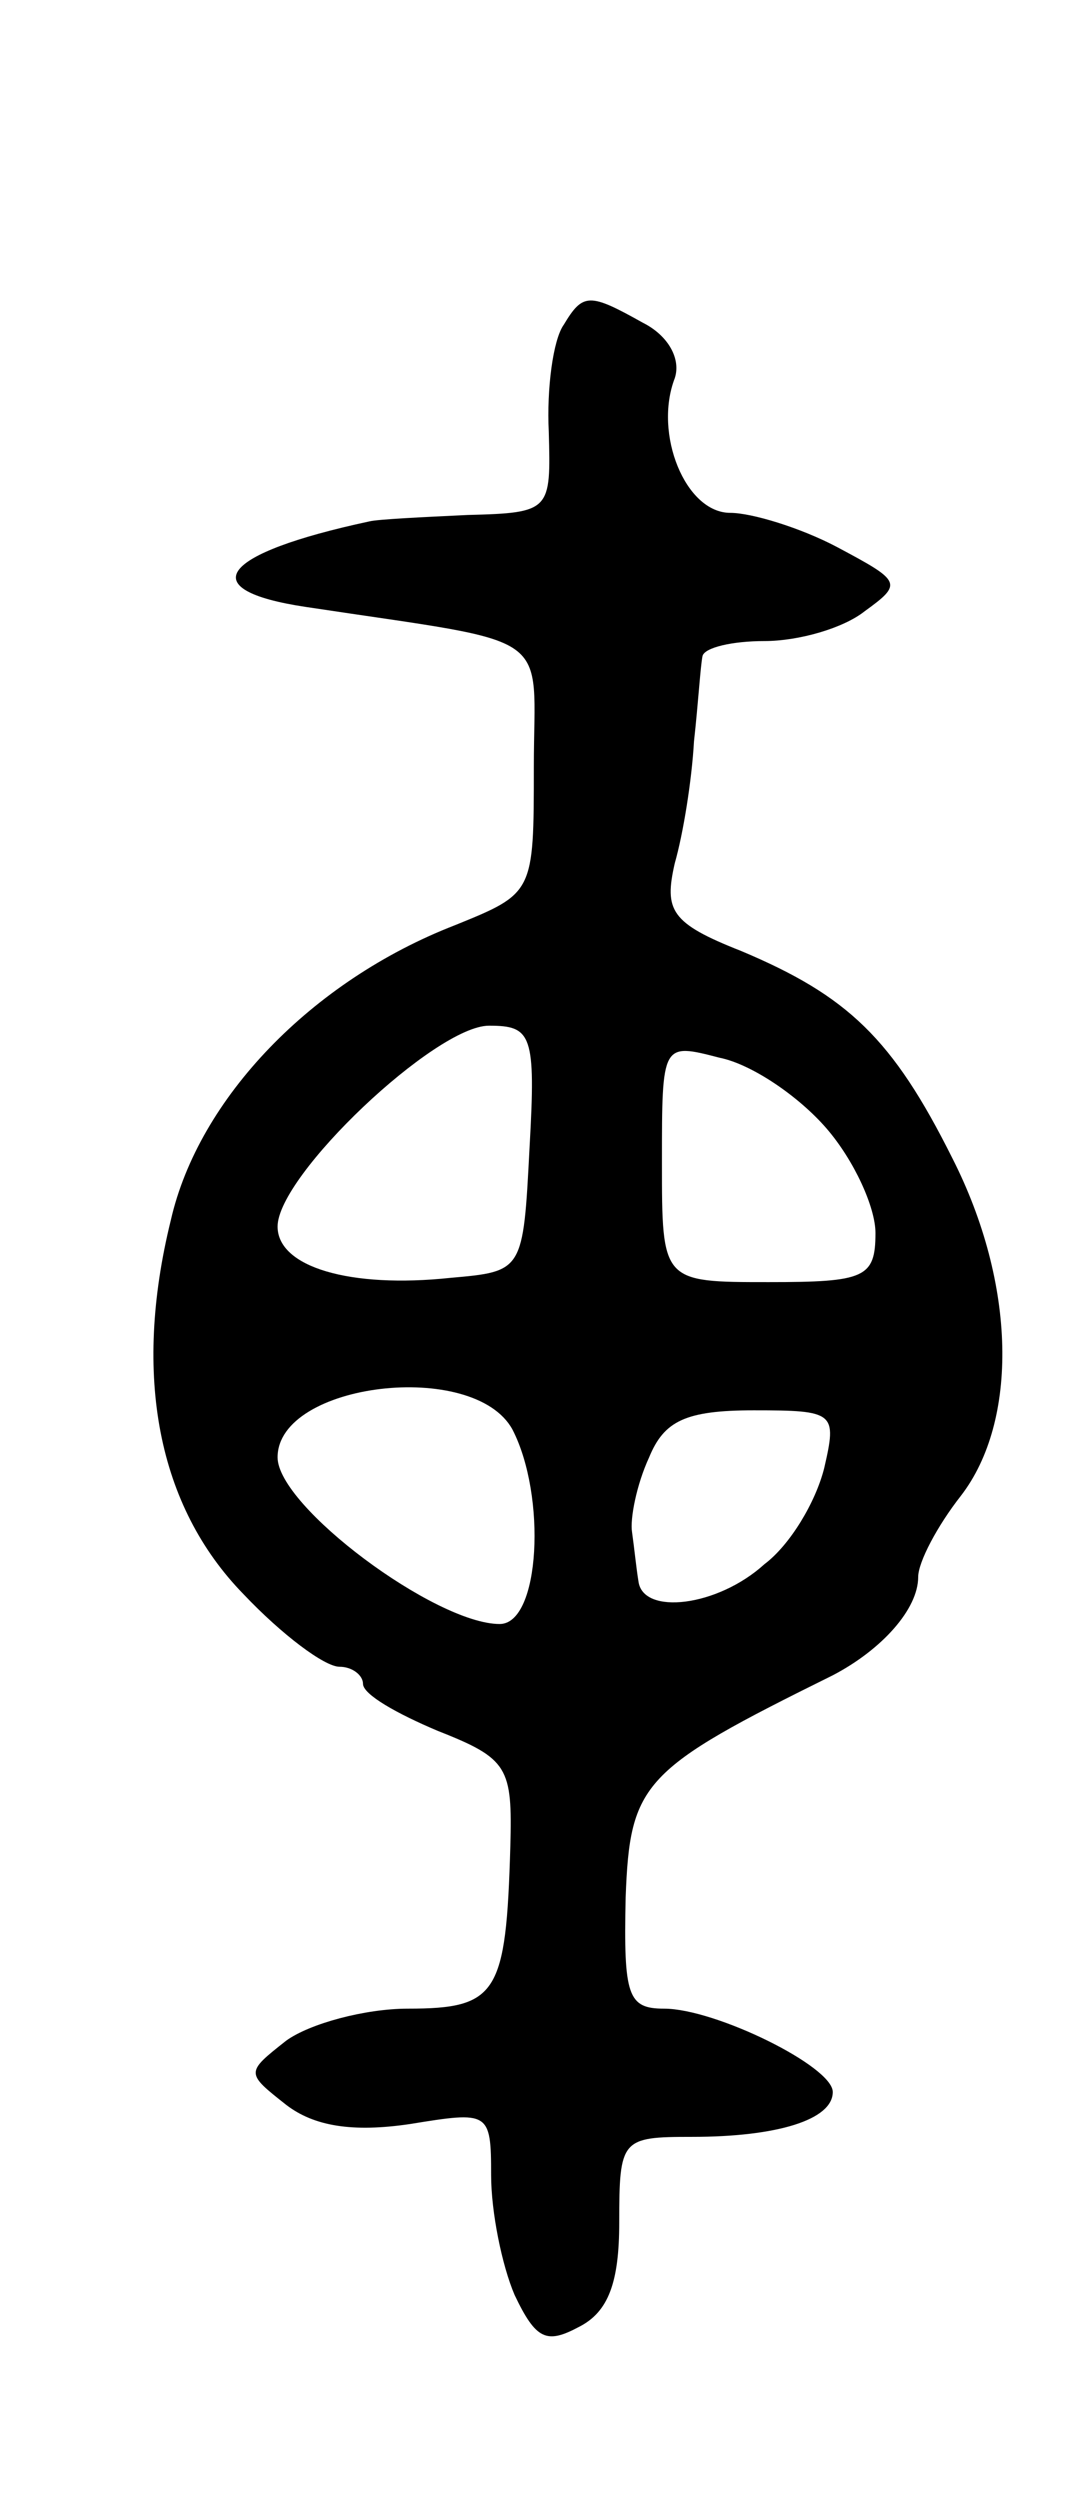 <svg version="1.0" xmlns="http://www.w3.org/2000/svg"
 width="51pt" height="117pt" viewBox="0 0 51 117"
 preserveAspectRatio="xMidYMid meet">
<g transform="translate(0,117) scale(0.1,-0.1)"
fill="#000000" stroke="none">
<path d="M264 1018 c-5 -7 -8 -30 -7 -50 1 -37 1 -38 -38 -39 -21 -1 -42 -2
-46 -3 -70 -15 -83 -32 -30 -40 119 -18 107 -10 107 -75 0 -59 0 -59 -37 -74
-67 -26 -120 -81 -133 -138 -18 -73 -6 -134 34 -175 18 -19 38 -34 45 -34 6 0
11 -4 11 -8 0 -5 16 -14 35 -22 33 -13 35 -17 34 -54 -2 -69 -6 -76 -48 -76
-20 0 -46 -7 -57 -15 -19 -15 -19 -15 0 -30 13 -10 31 -13 58 -9 37 6 38 6 38
-24 0 -17 5 -42 11 -56 10 -21 15 -23 30 -15 14 7 19 21 19 49 0 39 1 40 34
40 40 0 66 8 66 21 0 12 -55 39 -79 39 -17 0 -19 6 -18 52 2 54 8 60 97 104
23 12 40 31 40 46 0 7 9 24 20 38 27 35 26 99 -4 158 -28 56 -49 76 -99 97
-33 13 -36 19 -31 41 4 14 8 39 9 57 2 18 3 35 4 40 1 4 14 7 29 7 16 0 37 6
47 14 18 13 17 14 -13 30 -17 9 -40 16 -50 16 -21 0 -36 37 -26 63 3 9 -3 20
-15 26 -25 14 -28 14 -37 -1z m-16 -385 c-3 -58 -3 -58 -37 -61 -47 -5 -81 5
-81 24 0 24 74 94 99 94 20 0 22 -4 19 -57z m139 9 c13 -15 23 -37 23 -49 0
-21 -5 -23 -50 -23 -50 0 -50 0 -50 56 0 56 0 56 27 49 15 -3 37 -18 50 -33z
m-147 -141 c16 -31 13 -91 -6 -91 -30 0 -104 55 -104 78 0 35 92 46 110 13z
m146 -18 c-4 -16 -16 -36 -28 -45 -22 -20 -57 -24 -59 -8 -1 6 -2 16 -3 23 -1
6 2 22 8 35 7 17 17 22 49 22 38 0 39 -1 33 -27z"/>
</g>
</svg>
